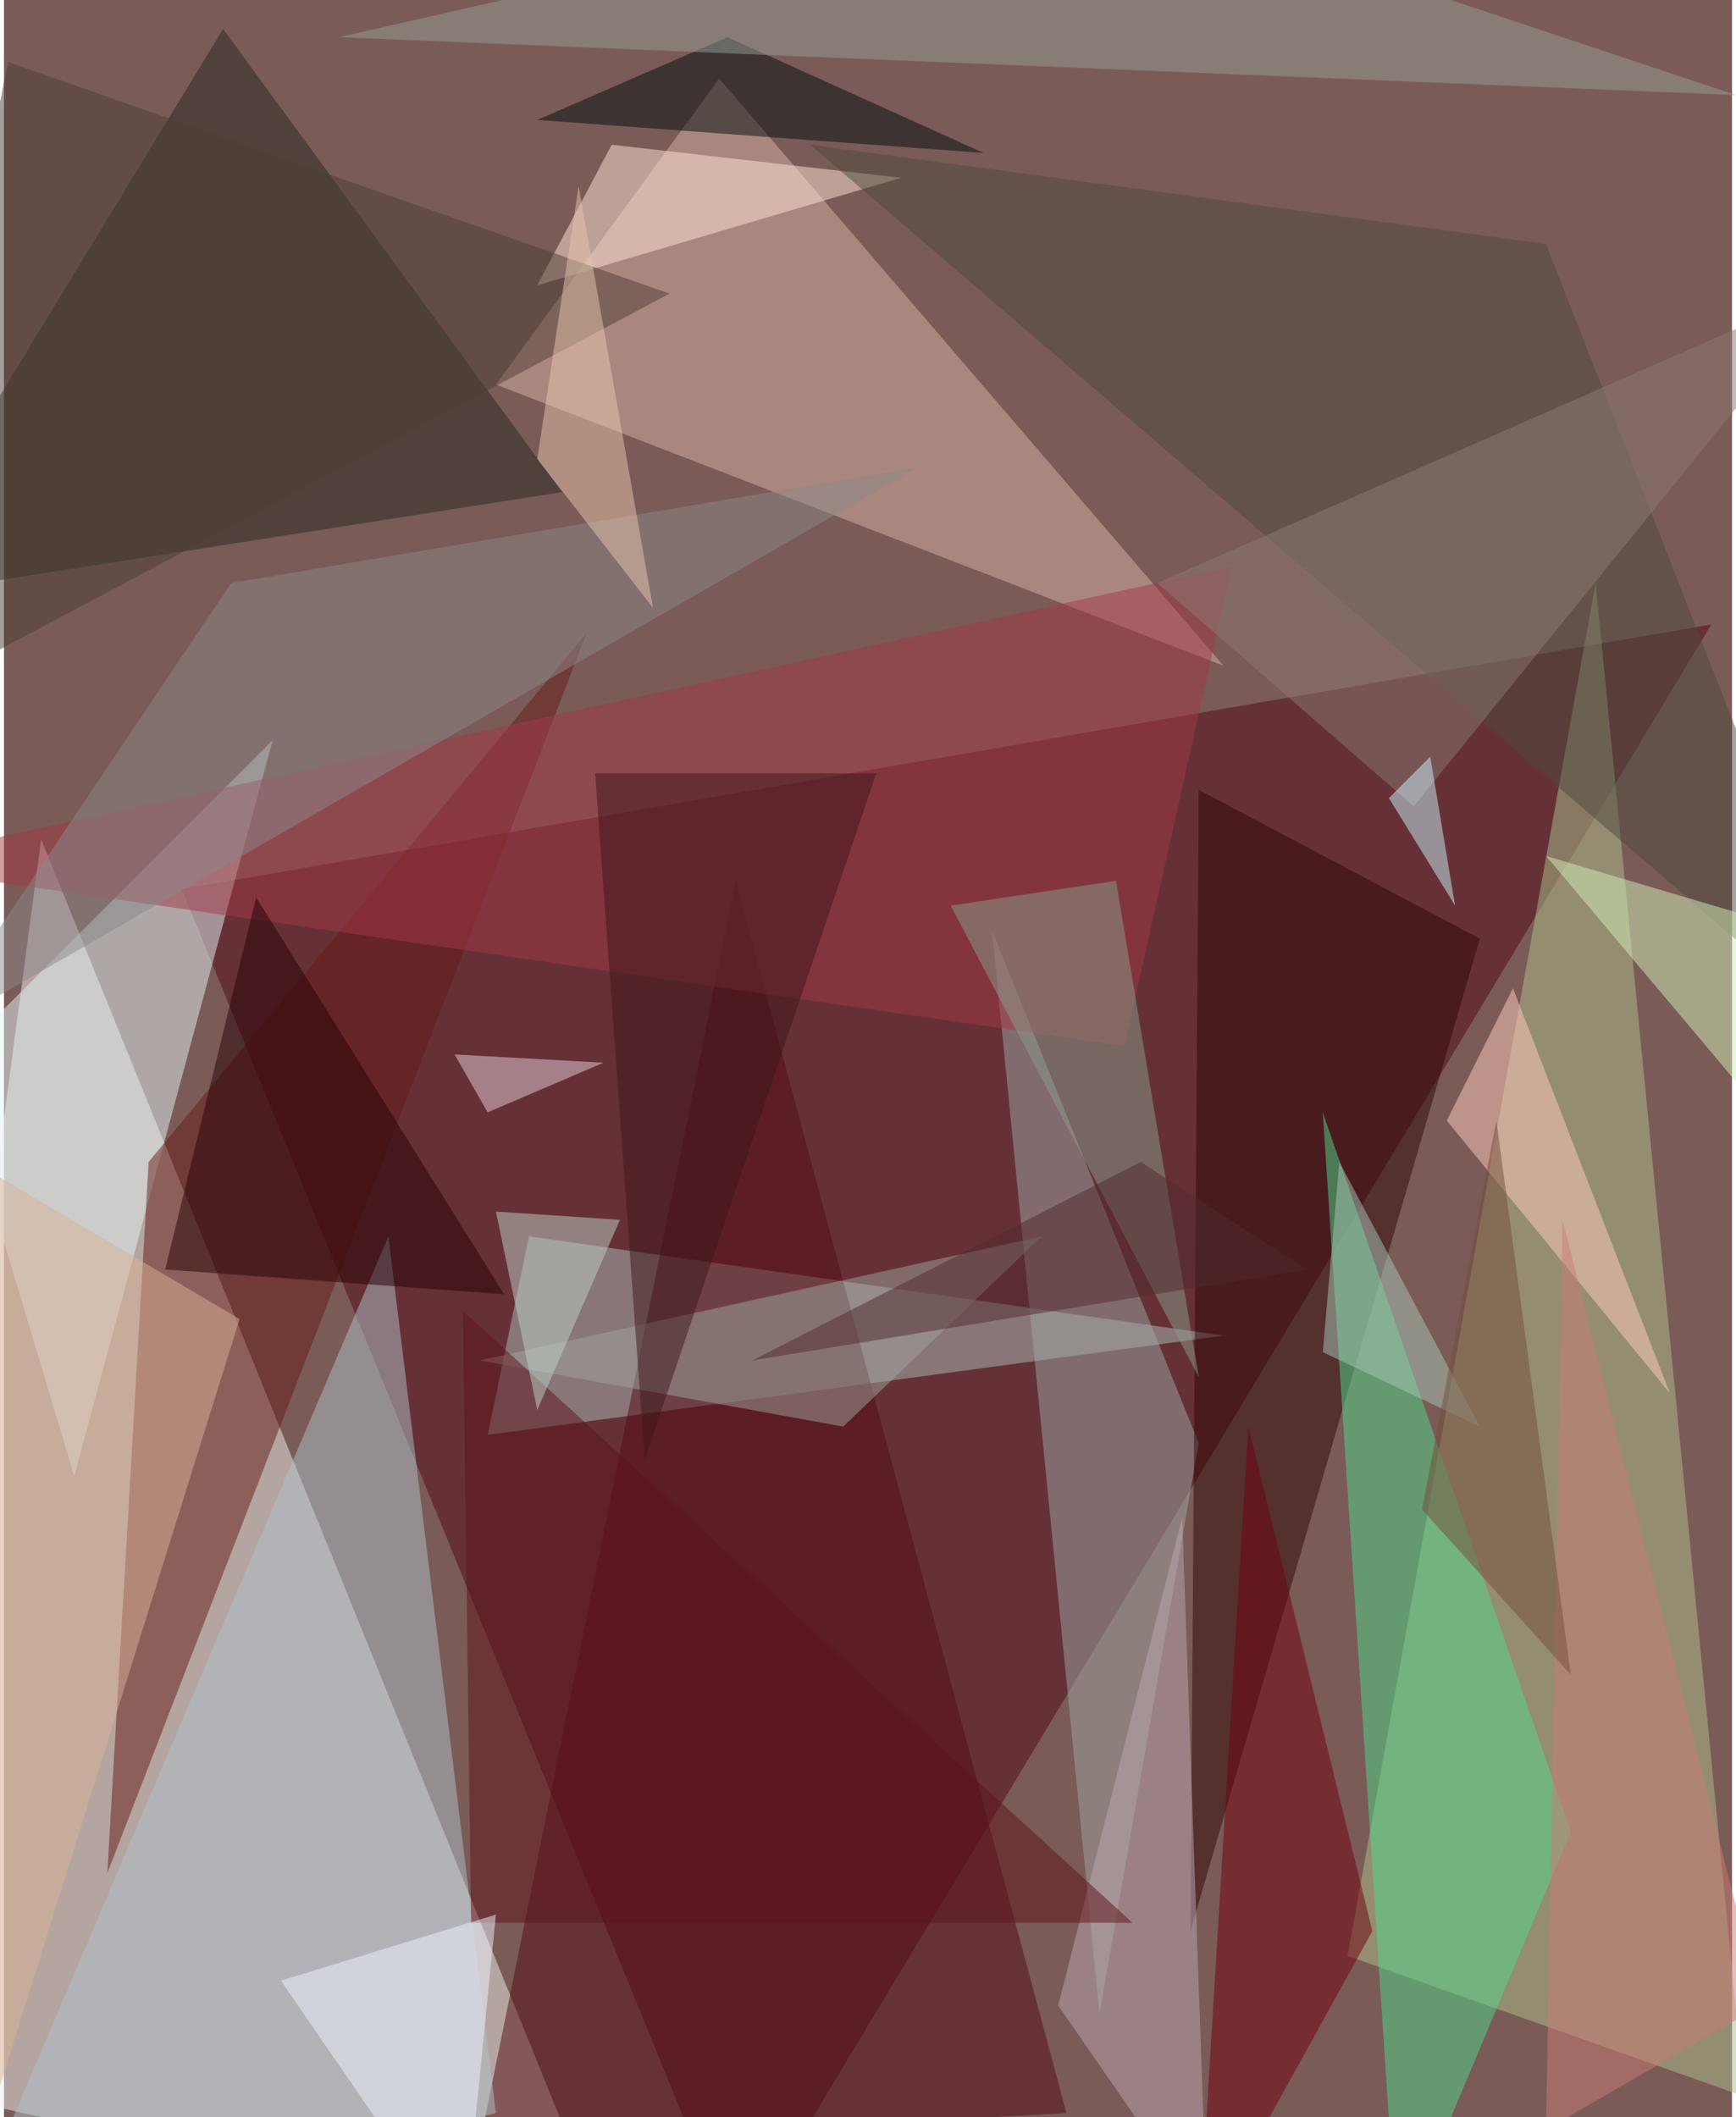 <svg xmlns="http://www.w3.org/2000/svg" width="228" height="278" viewBox="0 0 836 1024"><path fill="#7a5b57" d="M0 0h836v1024H0z"/><g fill-opacity=".502"><path fill="#edf0ec" d="M-62 1006l356 80L18 406z"/><path fill="#510919" d="M354 1086l472-784L86 430z"/><path fill="#aec08d" d="M770 282L650 946l192 68z"/><path fill="#d9b3a6" d="M238 186L346 38l244 284z"/><path fill="#abbdb5" d="M234 694l20-96 336 48z"/><path fill="#e4f3f6" d="M130 358L-26 514l60 200z"/><path fill="#671a17" d="M50 906l232-600L70 562z"/><path fill="#a0a5a1" d="M478 450l100 248-48 276z"/><path fill="#272824" d="M106 14L-62 290l332-52z"/><path fill="#540a17" d="M514 1022L354 426l-124 612z"/><path fill="#b0c1cc" d="M186 598l52 424-260 64z"/><path fill="#2e0608" d="M574 934l140-480-136-72z"/><path fill="#50da8b" d="M638 538l120 348-84 200z"/><path fill="#a13949" d="M594 274l-52 232-604-88z"/><path fill="#bca8af" d="M570 734l-60 236 72 104z"/><path fill="#71000f" d="M578 1086l84-152-60-244z"/><path fill="#ffe5d5" d="M294 70l-36 68 176-52z"/><path fill="#000f0c" d="M350 18l-92 40 216 16z"/><path fill="#8a9c8b" d="M538 426l-80 12 120 228z"/><path fill="#9fa39d" d="M502 598l-96 92-176-32z"/><path fill="#8b8889" d="M110 282l332-56-480 276z"/><path fill="#270006" d="M78 614l164 12-120-192z"/><path fill="#4f4b3f" d="M898 506L390 70l356 48z"/><path fill="#959d96" d="M514-62L162 18l676 28z"/><path fill="#d1efb7" d="M854 446l-108-32 128 152z"/><path fill="#5f121d" d="M222 634l4 296h320z"/><path fill="#ffcbbe" d="M698 542l32-64 76 196z"/><path fill="#3f161b" d="M310 706l-24-332h136z"/><path fill="#d9b195" d="M-62 534l36 552 140-448z"/><path fill="#8c7a75" d="M886 138L682 390 558 282z"/><path fill="#eef4ff" d="M134 958l88 128 16-160z"/><path fill="#c0d2c7" d="M258 682l40-92-60-4z"/><path fill="#e8cfda" d="M290 514l-56 24-16-28z"/><path fill="#522b2f" d="M362 658l188-96 80 52z"/><path fill="#a6c5b7" d="M714 690l-68-128-8 92z"/><path fill="#4f3f37" d="M2 30l320 112-384 204z"/><path fill="#e8c5ab" d="M278 90l-20 132 56 72z"/><path fill="#cb7d74" d="M746 1030l104-60-96-380z"/><path fill="#ccf4fa" d="M690 366l12 72-32-52z"/><path fill="#754d3b" d="M686 730l36-188 36 268z"/></g></svg>